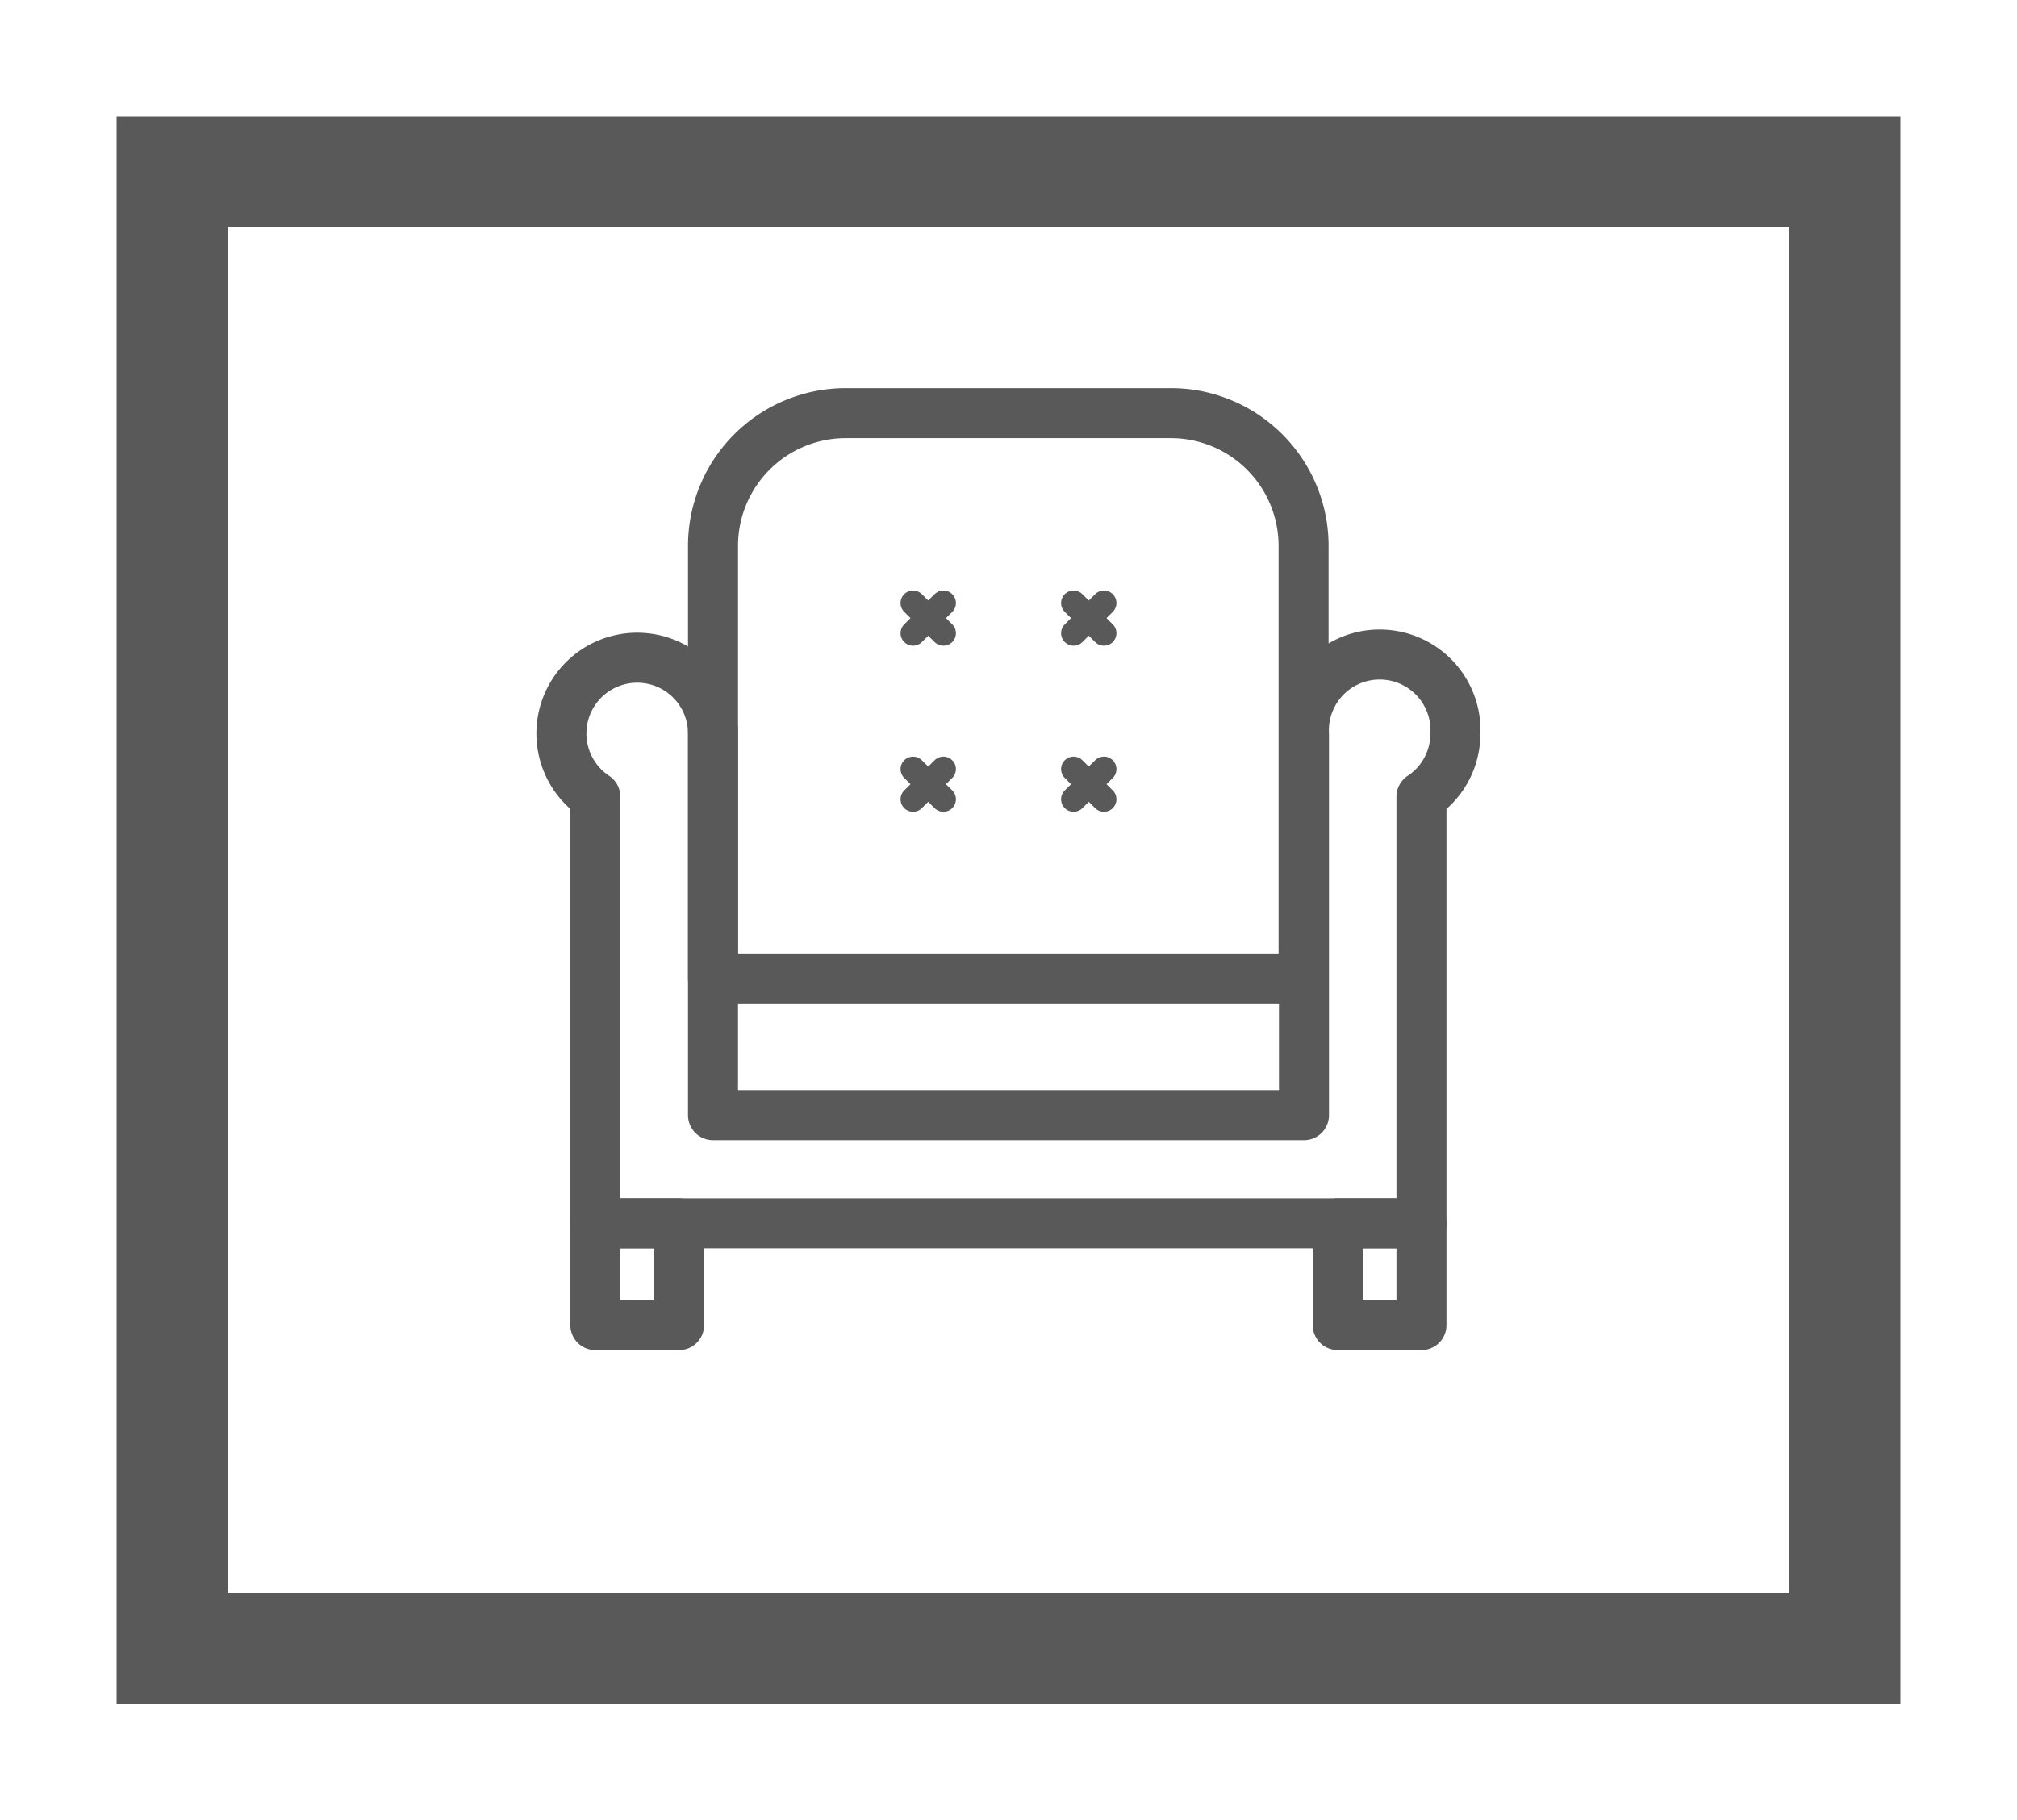 <svg id="Capa_1" data-name="Capa 1" xmlns="http://www.w3.org/2000/svg" viewBox="0 0 101.64 91.74"><defs><style>.cls-1,.cls-2,.cls-3{fill:none;stroke:#595959;}.cls-1{stroke-miterlimit:10;stroke-width:5.59px;}.cls-2,.cls-3{stroke-linecap:round;stroke-linejoin:round;}.cls-2{stroke-width:2.52px;}.cls-3{stroke-width:1.26px;}</style></defs><title>sssb</title><rect class="cls-1" x="8.67" y="8.67" width="84.3" height="74.4"/><rect class="cls-2" x="30" y="61.65" width="4.22" height="5.13"/><rect class="cls-2" x="67.41" y="61.65" width="4.22" height="5.13"/><path class="cls-2" d="M42.62,20.82H59a6.69,6.69,0,0,1,6.69,6.69v21.8a0,0,0,0,1,0,0H35.93a0,0,0,0,1,0,0V27.51A6.69,6.69,0,0,1,42.62,20.82Z"/><line class="cls-3" x1="46.01" y1="30.39" x2="47.54" y2="31.91"/><line class="cls-3" x1="47.54" y1="30.39" x2="46.01" y2="31.91"/><line class="cls-3" x1="54.1" y1="30.39" x2="55.63" y2="31.91"/><line class="cls-3" x1="55.63" y1="30.39" x2="54.1" y2="31.91"/><line class="cls-3" x1="46.01" y1="38.76" x2="47.54" y2="40.28"/><line class="cls-3" x1="47.54" y1="38.76" x2="46.01" y2="40.28"/><line class="cls-3" x1="54.1" y1="38.76" x2="55.63" y2="40.28"/><line class="cls-3" x1="55.63" y1="38.76" x2="54.1" y2="40.28"/><path class="cls-2" d="M73.34,37a3.82,3.82,0,1,0-7.63,0v19.2H35.93V37A3.82,3.82,0,1,0,30,40.15v21.5H71.63V40.15A3.8,3.8,0,0,0,73.34,37Z"/></svg>